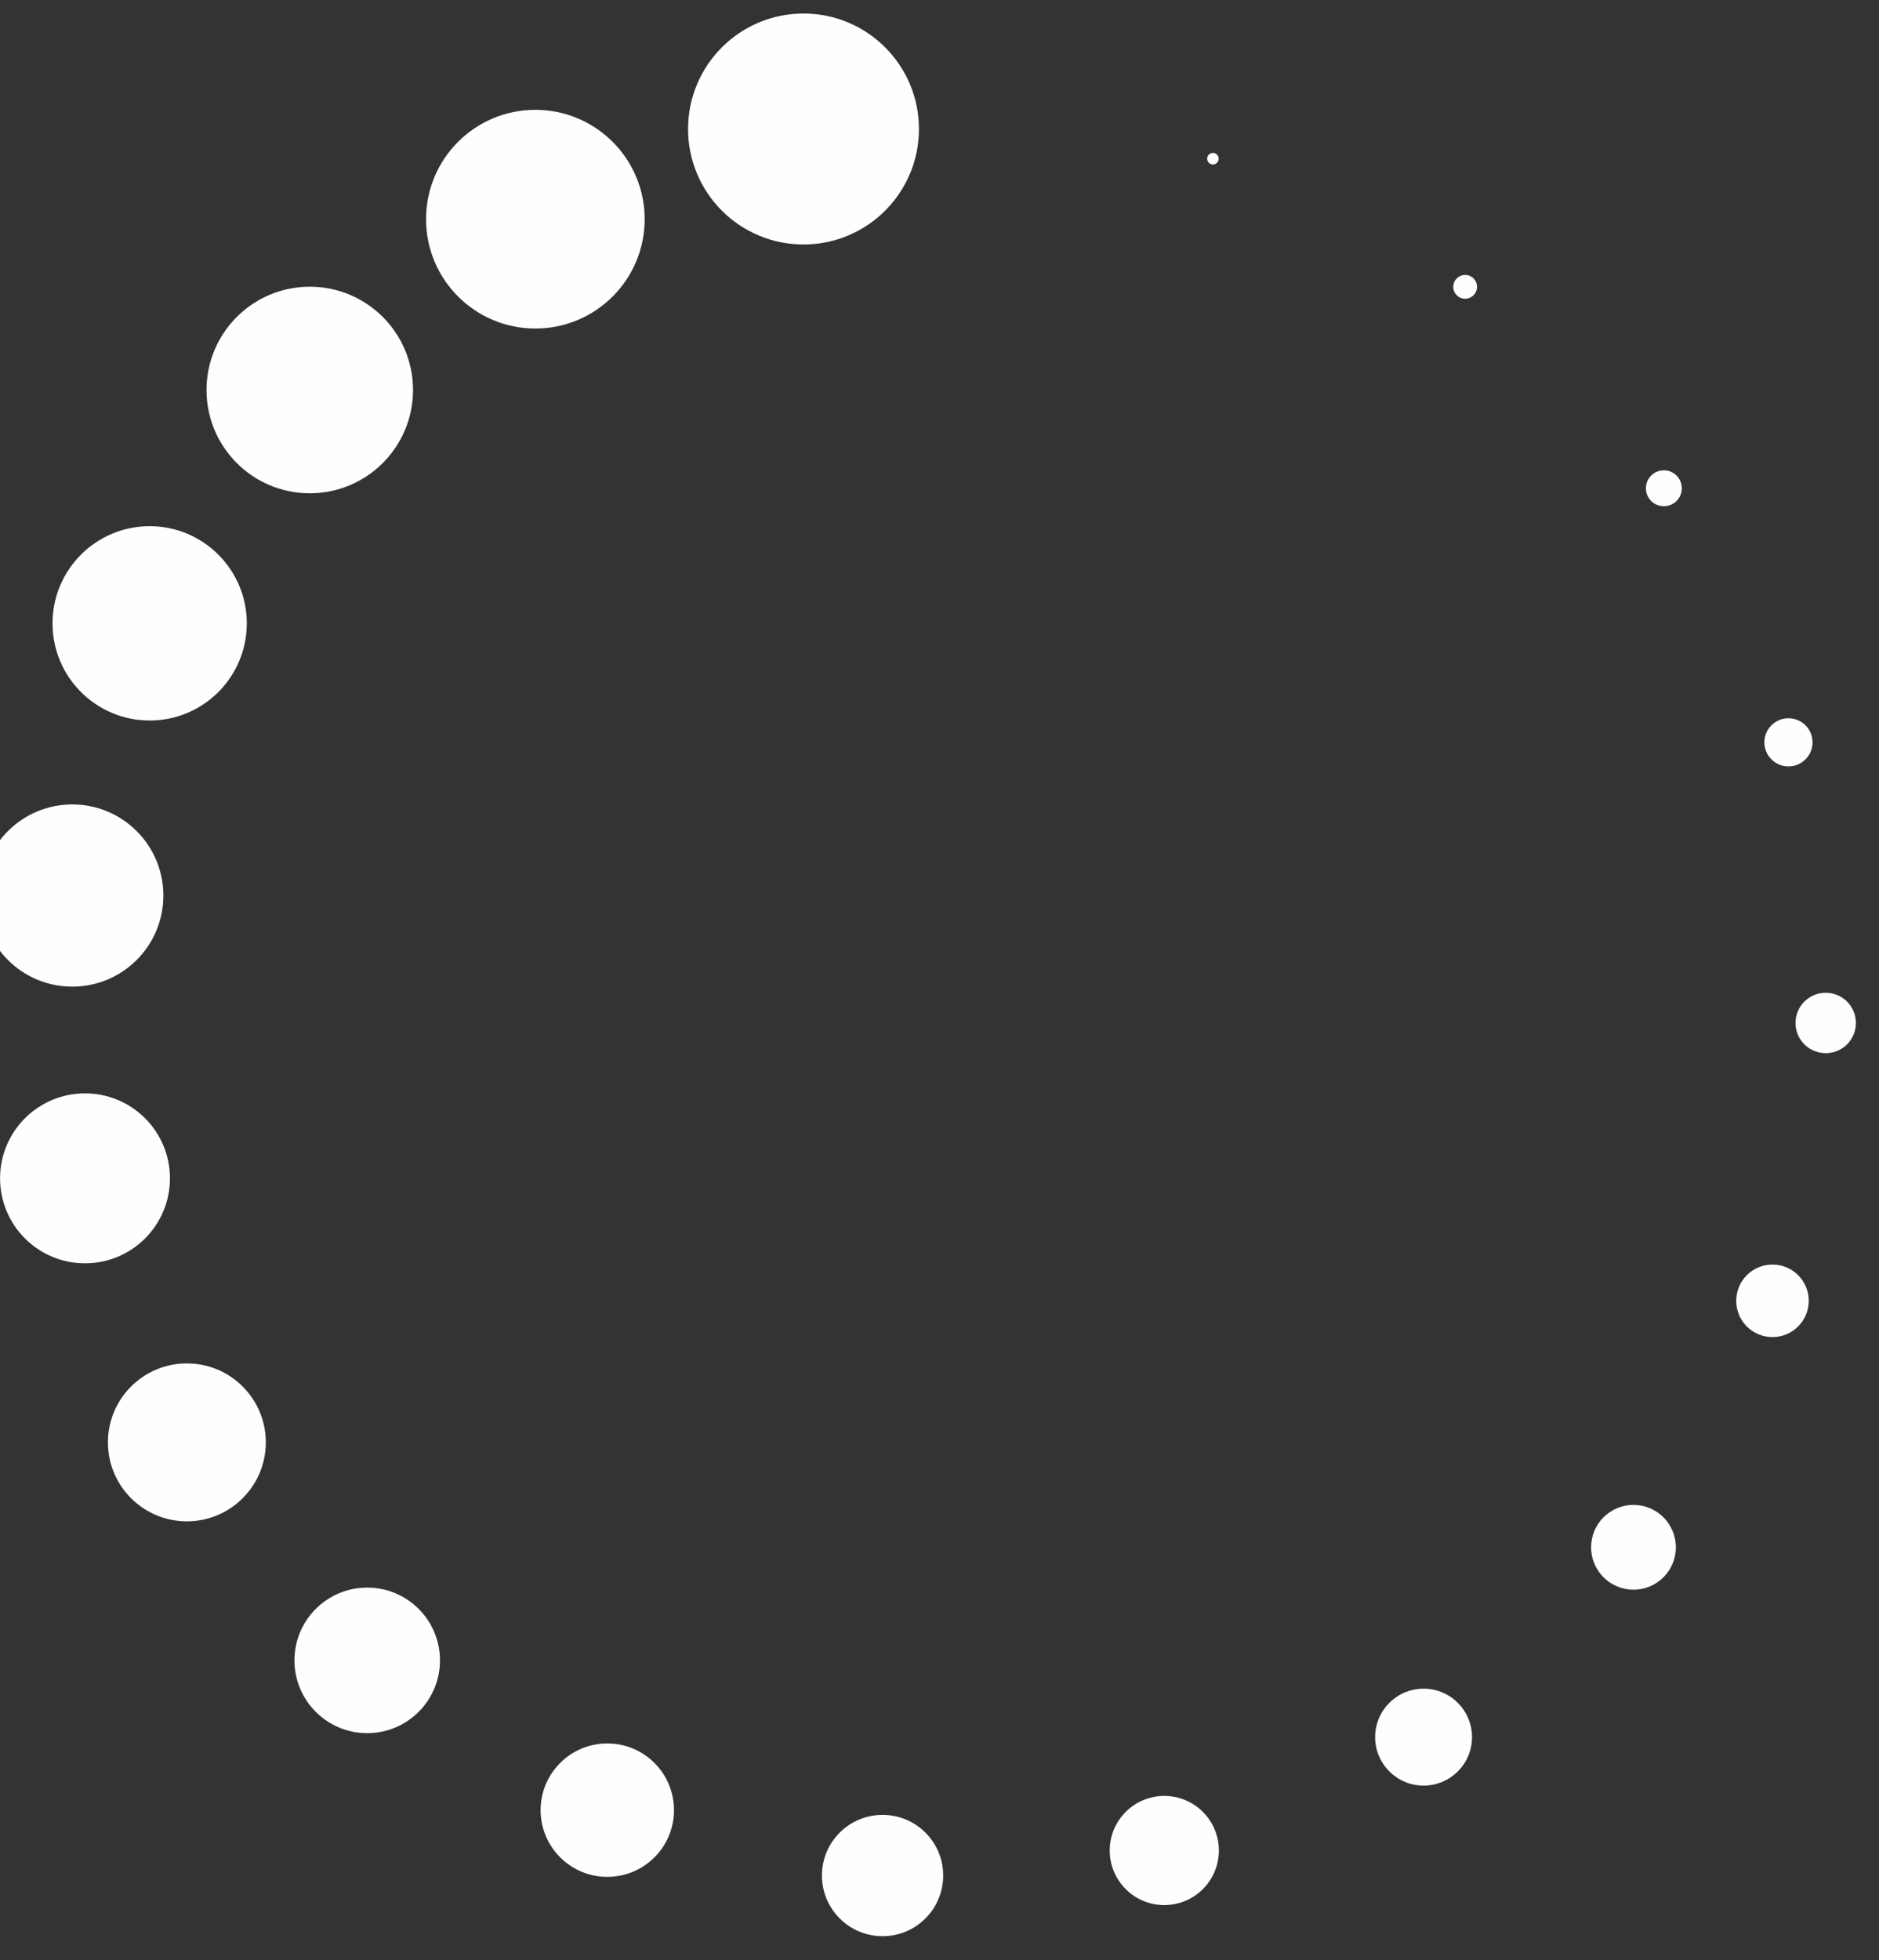 <?xml version="1.0" encoding="utf-8"?>
<!-- Generator: Adobe Illustrator 16.0.0, SVG Export Plug-In . SVG Version: 6.00 Build 0)  -->
<!DOCTYPE svg PUBLIC "-//W3C//DTD SVG 1.1//EN" "http://www.w3.org/Graphics/SVG/1.1/DTD/svg11.dtd">
<svg version="1.1" id="Layer_1" xmlns="http://www.w3.org/2000/svg" xmlns:xlink="http://www.w3.org/1999/xlink" x="0px" y="0px"
	 width="32.227px" height="33.609px" viewBox="7.239 8.351 32.227 33.609" enable-background="new 7.239 8.351 32.227 33.609"
	 xml:space="preserve">
<rect x="7.239" y="8.351" width="32.227" height="33.609" fill="#333333" stroke="none"/>
<g id="XMLID_2020_">
	<circle id="XMLID_2058_" fill="#FFFDFD" cx="21.02" cy="10.563" r="1.98"/>
	<circle id="XMLID_2057_" fill="#FFFDFD" cx="16.421" cy="12.109" r="1.875"/>
	<circle id="XMLID_2056_" fill="#FFFDFD" cx="12.552" cy="15.038" r="1.771"/>
	<circle id="XMLID_2055_" fill="#FFFDFD" cx="9.806" cy="19.039" r="1.666"/>
	<circle id="XMLID_2054_" fill="#FFFDFD" cx="8.479" cy="23.706" r="1.562"/>
	<circle id="XMLID_2053_" fill="#FFFDFD" cx="8.697" cy="28.555" r="1.457"/>
	<circle id="XMLID_2047_" fill="#FFFDFD" cx="10.444" cy="33.082" r="1.354"/>
	<circle id="XMLID_2045_" fill="#FFFDFD" cx="13.537" cy="36.82" r="1.248"/>
	<circle id="XMLID_2040_" fill="#FFFDFD" cx="17.655" cy="39.388" r="1.144"/>
	<circle id="XMLID_2036_" fill="#FFFDFD" cx="22.376" cy="40.509" r="1.04"/>
	<circle id="XMLID_2035_" fill="#FFFDFD" cx="27.208" cy="40.08" r="0.936"/>
	<circle id="XMLID_2034_" fill="#FFFDFD" cx="31.655" cy="38.136" r="0.831"/>
	<circle id="XMLID_2032_" fill="#FFFDFD" cx="35.255" cy="34.881" r="0.727"/>
	<circle id="XMLID_2031_" fill="#FFFDFD" cx="37.639" cy="30.655" r="0.622"/>
	<circle id="XMLID_2029_" fill="#FFFDFD" cx="38.552" cy="25.891" r="0.518"/>
	<circle id="XMLID_2028_" fill="#FFFDFD" cx="37.913" cy="21.079" r="0.413"/>
	<circle id="XMLID_2026_" fill="#FFFDFD" cx="35.776" cy="16.723" r="0.308"/>
	<circle id="XMLID_2024_" fill="#FFFDFD" cx="32.368" cy="13.269" r="0.204"/>
	<circle id="XMLID_2022_" fill="#FFFDFD" cx="28.042" cy="11.072" r="0.099"/>
</g>
</svg>

